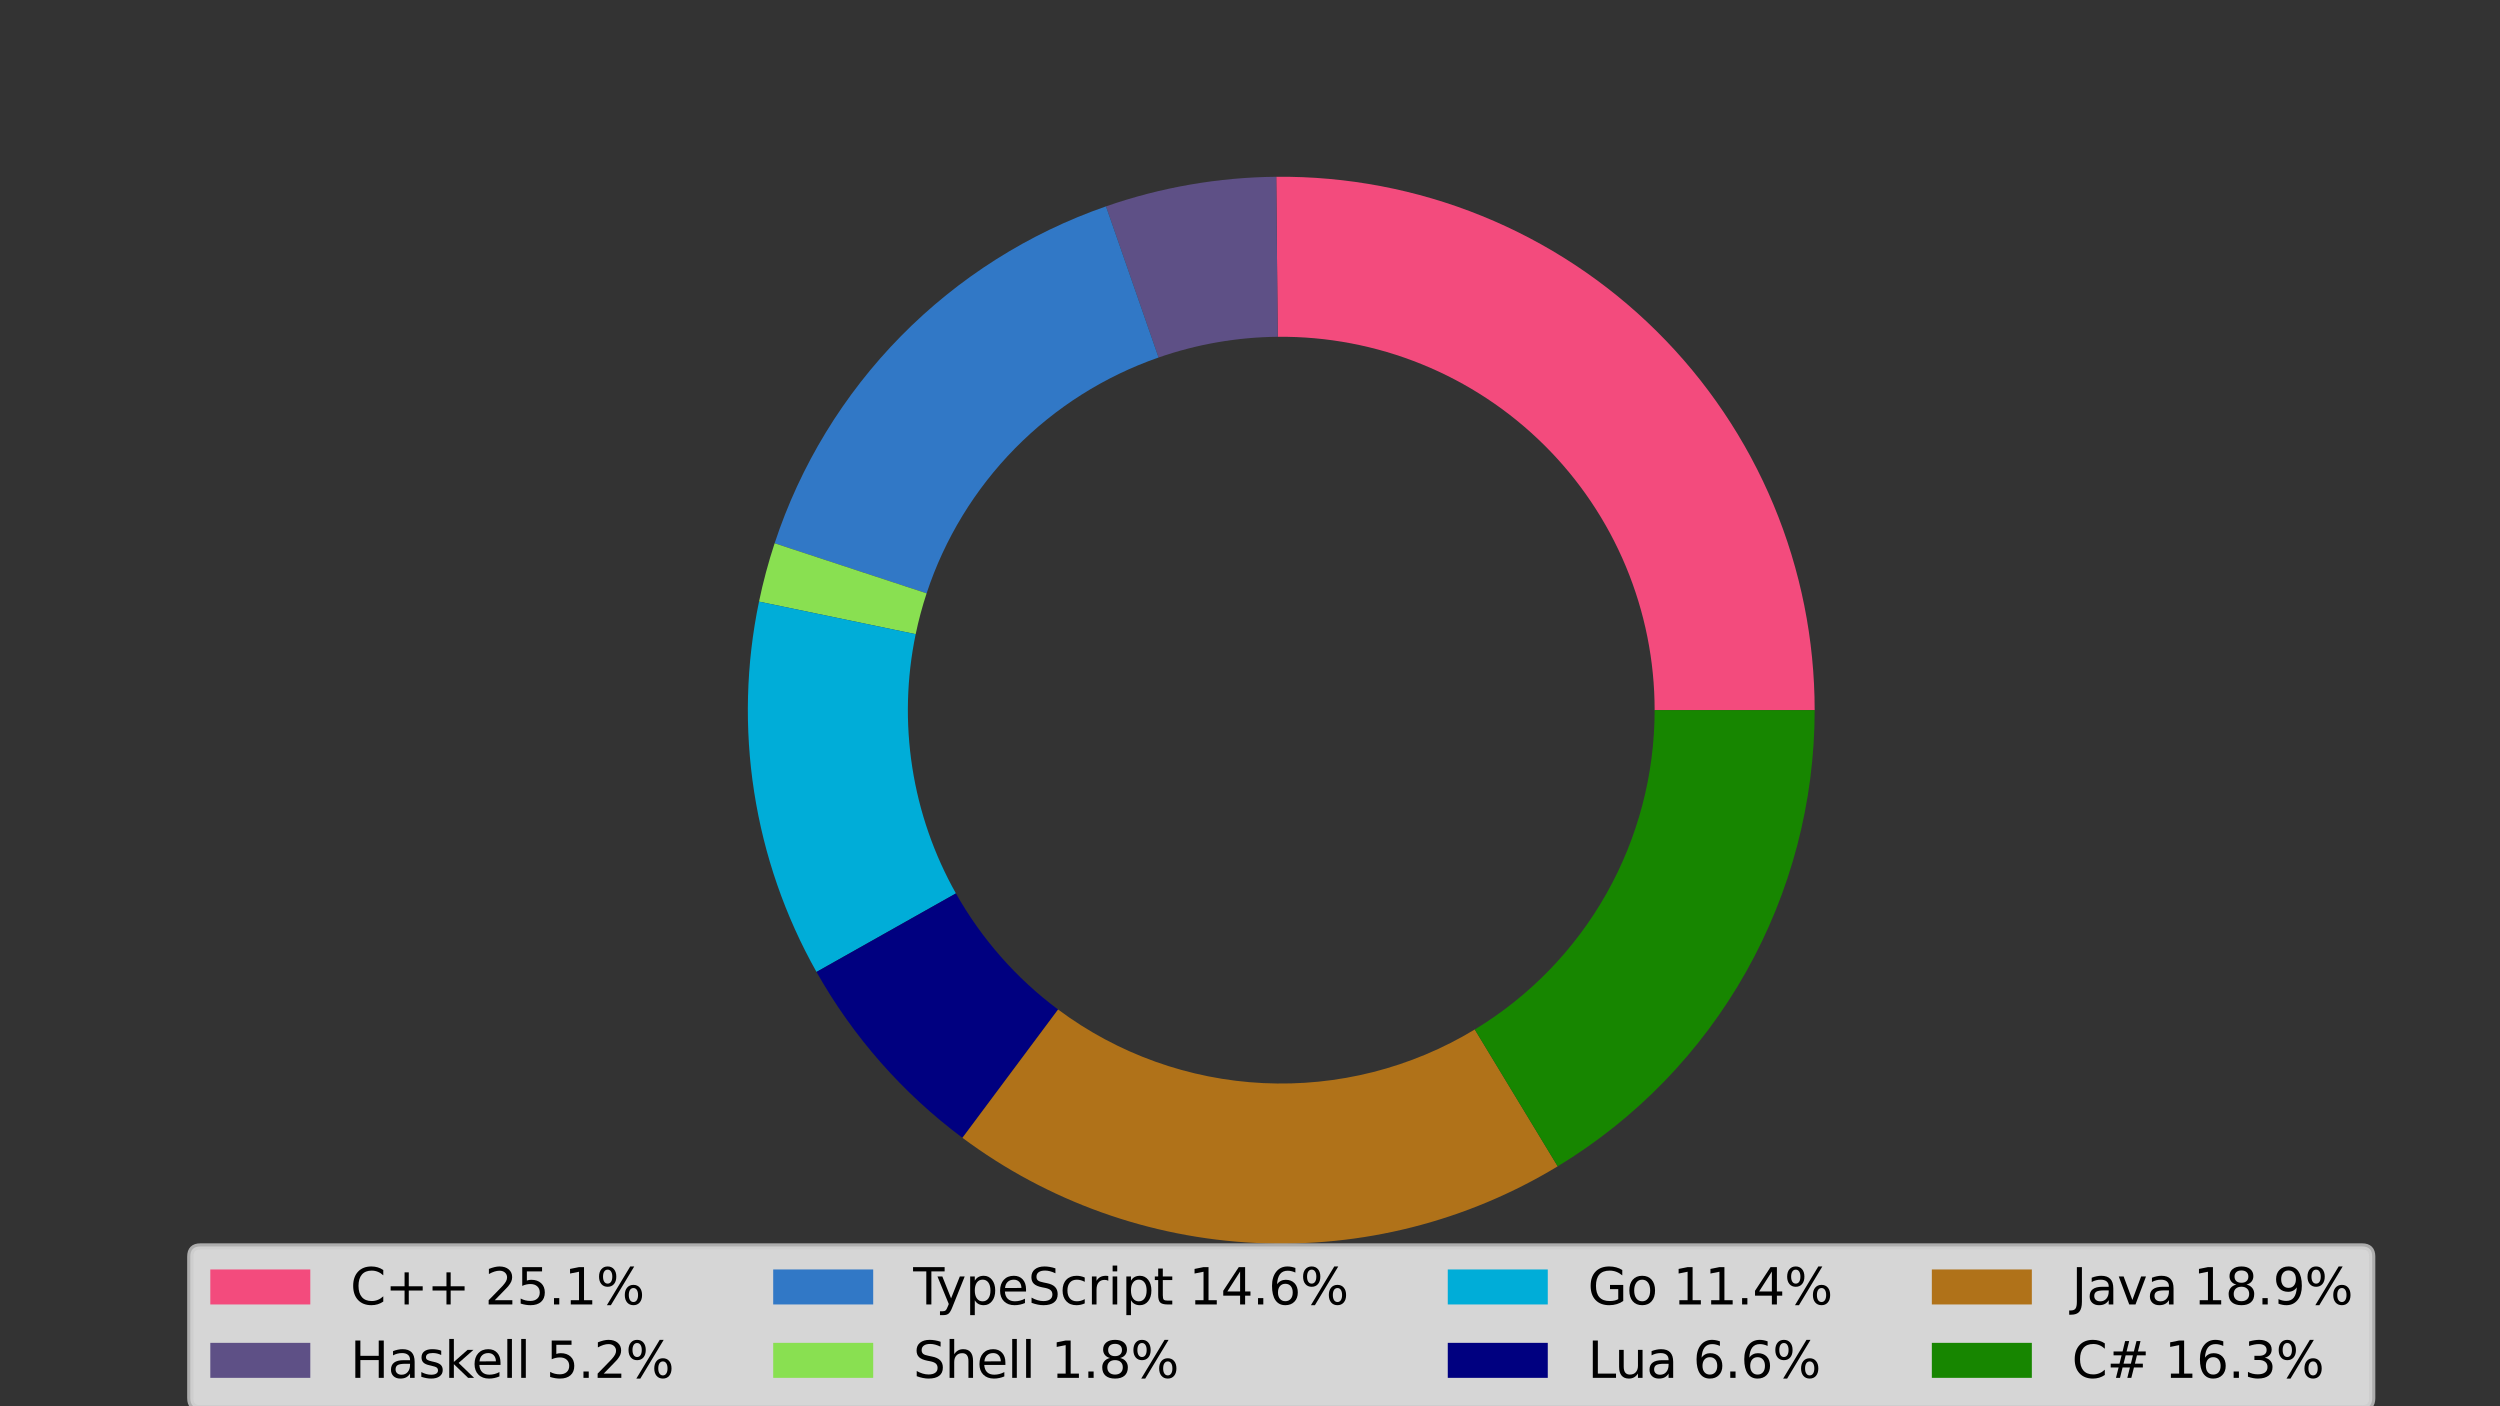 <?xml version="1.0" encoding="utf-8" standalone="no"?>
<!DOCTYPE svg PUBLIC "-//W3C//DTD SVG 1.1//EN"
  "http://www.w3.org/Graphics/SVG/1.1/DTD/svg11.dtd">
<svg xmlns:xlink="http://www.w3.org/1999/xlink" width="400pt" height="225pt" viewBox="0 0 400 225" xmlns="http://www.w3.org/2000/svg" version="1.1">
 <rect x="0" y="0" width="400" height="225" fill="#333333" stroke="none"/>
 <defs>
  <style type="text/css">*{stroke-linejoin: round; stroke-linecap: butt}</style>
 </defs>
 <g id="figure_1">
  <g id="patch_1">
   <path d="M 0 225 
L 400 225 
L 400 0 
L 0 0 
L 0 225 
z
" style="fill: none"/>
  </g>
  <g id="axes_1">
   <g id="patch_2">
    <path d="M 264.741 113.625 
C 264.741 105.733 263.177 97.918 260.14 90.634 
C 257.103 83.349 252.652 76.738 247.045 71.184 
C 241.438 65.629 234.786 61.24 227.473 58.272 
C 220.16 55.303 212.331 53.812 204.439 53.886 
L 204.199 28.284 
C 215.473 28.178 226.657 30.307 237.104 34.549 
C 247.551 38.79 257.054 45.06 265.064 52.995 
C 273.074 60.929 279.432 70.374 283.771 80.78 
C 288.111 91.186 290.345 102.35 290.345 113.625 
z
" clip-path="url(#pcd084d5862)" style="fill: #f34b7d"/>
   </g>
   <g id="patch_3">
    <path d="M 204.439 53.886 
C 201.198 53.917 197.964 54.211 194.77 54.766 
C 191.576 55.321 188.432 56.135 185.37 57.201 
L 176.958 33.019 
C 181.332 31.497 185.823 30.334 190.385 29.541 
C 194.948 28.748 199.568 28.327 204.199 28.284 
z
" clip-path="url(#pcd084d5862)" style="fill: #5e5086"/>
   </g>
   <g id="patch_4">
    <path d="M 185.37 57.201 
C 176.702 60.216 168.843 65.19 162.407 71.734 
C 155.971 78.278 151.129 86.217 148.257 94.935 
L 123.939 86.925 
C 128.041 74.471 134.959 63.129 144.153 53.78 
C 153.347 44.432 164.574 37.327 176.958 33.019 
z
" clip-path="url(#pcd084d5862)" style="fill: #3178c6"/>
   </g>
   <g id="patch_5">
    <path d="M 148.257 94.935 
C 147.904 96.007 147.582 97.088 147.29 98.177 
C 146.999 99.267 146.738 100.365 146.508 101.469 
L 121.441 96.26 
C 121.768 94.682 122.141 93.114 122.558 91.557 
C 122.974 90 123.435 88.456 123.939 86.925 
z
" clip-path="url(#pcd084d5862)" style="fill: #89e051"/>
   </g>
   <g id="patch_6">
    <path d="M 146.508 101.469 
C 145.05 108.486 144.866 115.709 145.966 122.791 
C 147.066 129.873 149.431 136.7 152.948 142.945 
L 130.64 155.51 
C 125.615 146.59 122.237 136.837 120.666 126.72 
C 119.095 116.602 119.357 106.284 121.441 96.26 
z
" clip-path="url(#pcd084d5862)" style="fill: #00add8"/>
   </g>
   <g id="patch_7">
    <path d="M 152.948 142.945 
C 154.989 146.567 157.402 149.967 160.148 153.088 
C 162.895 156.21 165.959 159.036 169.293 161.521 
L 153.99 182.048 
C 149.228 178.498 144.85 174.46 140.926 170.001 
C 137.003 165.542 133.555 160.685 130.64 155.51 
z
" clip-path="url(#pcd084d5862)" style="fill: #000080"/>
   </g>
   <g id="patch_8">
    <path d="M 169.293 161.521 
C 178.825 168.627 190.264 172.729 202.14 173.298 
C 214.015 173.867 225.795 170.879 235.962 164.717 
L 249.232 186.613 
C 234.707 195.416 217.879 199.685 200.914 198.872 
C 183.949 198.059 167.607 192.199 153.99 182.048 
z
" clip-path="url(#pcd084d5862)" style="fill: #b07219"/>
   </g>
   <g id="patch_9">
    <path d="M 235.962 164.717 
C 244.746 159.393 252.011 151.894 257.052 142.945 
C 262.093 133.996 264.741 123.896 264.741 113.625 
L 290.345 113.625 
C 290.345 128.298 286.561 142.726 279.36 155.51 
C 272.158 168.295 261.781 179.008 249.232 186.613 
z
" clip-path="url(#pcd084d5862)" style="fill: #178600"/>
   </g>
   <g id="legend_1">
    <g id="patch_10">
     <path d="M 32.049 225.32 
L 377.951 225.32 
Q 379.551 225.32 379.551 223.72 
L 379.551 201.035 
Q 379.551 199.435 377.951 199.435 
L 32.049 199.435 
Q 30.449 199.435 30.449 201.035 
L 30.449 223.72 
Q 30.449 225.32 32.049 225.32 
z
" style="fill: #ffffff; opacity: 0.8; stroke: #cccccc; stroke-linejoin: miter"/>
    </g>
    <g id="patch_11">
     <path d="M 33.649 208.714 
L 49.649 208.714 
L 49.649 203.114 
L 33.649 203.114 
z
" style="fill: #f34b7d"/>
    </g>
    <g id="text_1">
     <!-- C++ 25.1% -->
     <g transform="translate(56.049 208.714) scale(0.08 -0.08)">
      <defs>
       <path id="DejaVuSans-43" d="M 4122 4306 
L 4122 3641 
Q 3803 3938 3442 4084 
Q 3081 4231 2675 4231 
Q 1875 4231 1450 3742 
Q 1025 3253 1025 2328 
Q 1025 1406 1450 917 
Q 1875 428 2675 428 
Q 3081 428 3442 575 
Q 3803 722 4122 1019 
L 4122 359 
Q 3791 134 3420 21 
Q 3050 -91 2638 -91 
Q 1578 -91 968 557 
Q 359 1206 359 2328 
Q 359 3453 968 4101 
Q 1578 4750 2638 4750 
Q 3056 4750 3426 4639 
Q 3797 4528 4122 4306 
z
" transform="scale(0.016)"/>
       <path id="DejaVuSans-2b" d="M 2944 4013 
L 2944 2272 
L 4684 2272 
L 4684 1741 
L 2944 1741 
L 2944 0 
L 2419 0 
L 2419 1741 
L 678 1741 
L 678 2272 
L 2419 2272 
L 2419 4013 
L 2944 4013 
z
" transform="scale(0.016)"/>
       <path id="DejaVuSans-20" transform="scale(0.016)"/>
       <path id="DejaVuSans-32" d="M 1228 531 
L 3431 531 
L 3431 0 
L 469 0 
L 469 531 
Q 828 903 1448 1529 
Q 2069 2156 2228 2338 
Q 2531 2678 2651 2914 
Q 2772 3150 2772 3378 
Q 2772 3750 2511 3984 
Q 2250 4219 1831 4219 
Q 1534 4219 1204 4116 
Q 875 4013 500 3803 
L 500 4441 
Q 881 4594 1212 4672 
Q 1544 4750 1819 4750 
Q 2544 4750 2975 4387 
Q 3406 4025 3406 3419 
Q 3406 3131 3298 2873 
Q 3191 2616 2906 2266 
Q 2828 2175 2409 1742 
Q 1991 1309 1228 531 
z
" transform="scale(0.016)"/>
       <path id="DejaVuSans-35" d="M 691 4666 
L 3169 4666 
L 3169 4134 
L 1269 4134 
L 1269 2991 
Q 1406 3038 1543 3061 
Q 1681 3084 1819 3084 
Q 2600 3084 3056 2656 
Q 3513 2228 3513 1497 
Q 3513 744 3044 326 
Q 2575 -91 1722 -91 
Q 1428 -91 1123 -41 
Q 819 9 494 109 
L 494 744 
Q 775 591 1075 516 
Q 1375 441 1709 441 
Q 2250 441 2565 725 
Q 2881 1009 2881 1497 
Q 2881 1984 2565 2268 
Q 2250 2553 1709 2553 
Q 1456 2553 1204 2497 
Q 953 2441 691 2322 
L 691 4666 
z
" transform="scale(0.016)"/>
       <path id="DejaVuSans-2e" d="M 684 794 
L 1344 794 
L 1344 0 
L 684 0 
L 684 794 
z
" transform="scale(0.016)"/>
       <path id="DejaVuSans-31" d="M 794 531 
L 1825 531 
L 1825 4091 
L 703 3866 
L 703 4441 
L 1819 4666 
L 2450 4666 
L 2450 531 
L 3481 531 
L 3481 0 
L 794 0 
L 794 531 
z
" transform="scale(0.016)"/>
       <path id="DejaVuSans-25" d="M 4653 2053 
Q 4381 2053 4226 1822 
Q 4072 1591 4072 1178 
Q 4072 772 4226 539 
Q 4381 306 4653 306 
Q 4919 306 5073 539 
Q 5228 772 5228 1178 
Q 5228 1588 5073 1820 
Q 4919 2053 4653 2053 
z
M 4653 2450 
Q 5147 2450 5437 2106 
Q 5728 1763 5728 1178 
Q 5728 594 5436 251 
Q 5144 -91 4653 -91 
Q 4153 -91 3862 251 
Q 3572 594 3572 1178 
Q 3572 1766 3864 2108 
Q 4156 2450 4653 2450 
z
M 1428 4353 
Q 1159 4353 1004 4120 
Q 850 3888 850 3481 
Q 850 3069 1003 2837 
Q 1156 2606 1428 2606 
Q 1700 2606 1854 2837 
Q 2009 3069 2009 3481 
Q 2009 3884 1853 4118 
Q 1697 4353 1428 4353 
z
M 4250 4750 
L 4750 4750 
L 1831 -91 
L 1331 -91 
L 4250 4750 
z
M 1428 4750 
Q 1922 4750 2215 4408 
Q 2509 4066 2509 3481 
Q 2509 2891 2217 2550 
Q 1925 2209 1428 2209 
Q 931 2209 642 2551 
Q 353 2894 353 3481 
Q 353 4063 643 4406 
Q 934 4750 1428 4750 
z
" transform="scale(0.016)"/>
      </defs>
      <use xlink:href="#DejaVuSans-43"/>
      <use xlink:href="#DejaVuSans-2b" x="69.824"/>
      <use xlink:href="#DejaVuSans-2b" x="153.613"/>
      <use xlink:href="#DejaVuSans-20" x="237.402"/>
      <use xlink:href="#DejaVuSans-32" x="269.189"/>
      <use xlink:href="#DejaVuSans-35" x="332.812"/>
      <use xlink:href="#DejaVuSans-2e" x="396.436"/>
      <use xlink:href="#DejaVuSans-31" x="428.223"/>
      <use xlink:href="#DejaVuSans-25" x="491.846"/>
     </g>
    </g>
    <g id="patch_12">
     <path d="M 33.649 220.456 
L 49.649 220.456 
L 49.649 214.856 
L 33.649 214.856 
z
" style="fill: #5e5086"/>
    </g>
    <g id="text_2">
     <!-- Haskell 5.2% -->
     <g transform="translate(56.049 220.456) scale(0.08 -0.08)">
      <defs>
       <path id="DejaVuSans-48" d="M 628 4666 
L 1259 4666 
L 1259 2753 
L 3553 2753 
L 3553 4666 
L 4184 4666 
L 4184 0 
L 3553 0 
L 3553 2222 
L 1259 2222 
L 1259 0 
L 628 0 
L 628 4666 
z
" transform="scale(0.016)"/>
       <path id="DejaVuSans-61" d="M 2194 1759 
Q 1497 1759 1228 1600 
Q 959 1441 959 1056 
Q 959 750 1161 570 
Q 1363 391 1709 391 
Q 2188 391 2477 730 
Q 2766 1069 2766 1631 
L 2766 1759 
L 2194 1759 
z
M 3341 1997 
L 3341 0 
L 2766 0 
L 2766 531 
Q 2569 213 2275 61 
Q 1981 -91 1556 -91 
Q 1019 -91 701 211 
Q 384 513 384 1019 
Q 384 1609 779 1909 
Q 1175 2209 1959 2209 
L 2766 2209 
L 2766 2266 
Q 2766 2663 2505 2880 
Q 2244 3097 1772 3097 
Q 1472 3097 1187 3025 
Q 903 2953 641 2809 
L 641 3341 
Q 956 3463 1253 3523 
Q 1550 3584 1831 3584 
Q 2591 3584 2966 3190 
Q 3341 2797 3341 1997 
z
" transform="scale(0.016)"/>
       <path id="DejaVuSans-73" d="M 2834 3397 
L 2834 2853 
Q 2591 2978 2328 3040 
Q 2066 3103 1784 3103 
Q 1356 3103 1142 2972 
Q 928 2841 928 2578 
Q 928 2378 1081 2264 
Q 1234 2150 1697 2047 
L 1894 2003 
Q 2506 1872 2764 1633 
Q 3022 1394 3022 966 
Q 3022 478 2636 193 
Q 2250 -91 1575 -91 
Q 1294 -91 989 -36 
Q 684 19 347 128 
L 347 722 
Q 666 556 975 473 
Q 1284 391 1588 391 
Q 1994 391 2212 530 
Q 2431 669 2431 922 
Q 2431 1156 2273 1281 
Q 2116 1406 1581 1522 
L 1381 1569 
Q 847 1681 609 1914 
Q 372 2147 372 2553 
Q 372 3047 722 3315 
Q 1072 3584 1716 3584 
Q 2034 3584 2315 3537 
Q 2597 3491 2834 3397 
z
" transform="scale(0.016)"/>
       <path id="DejaVuSans-6b" d="M 581 4863 
L 1159 4863 
L 1159 1991 
L 2875 3500 
L 3609 3500 
L 1753 1863 
L 3688 0 
L 2938 0 
L 1159 1709 
L 1159 0 
L 581 0 
L 581 4863 
z
" transform="scale(0.016)"/>
       <path id="DejaVuSans-65" d="M 3597 1894 
L 3597 1613 
L 953 1613 
Q 991 1019 1311 708 
Q 1631 397 2203 397 
Q 2534 397 2845 478 
Q 3156 559 3463 722 
L 3463 178 
Q 3153 47 2828 -22 
Q 2503 -91 2169 -91 
Q 1331 -91 842 396 
Q 353 884 353 1716 
Q 353 2575 817 3079 
Q 1281 3584 2069 3584 
Q 2775 3584 3186 3129 
Q 3597 2675 3597 1894 
z
M 3022 2063 
Q 3016 2534 2758 2815 
Q 2500 3097 2075 3097 
Q 1594 3097 1305 2825 
Q 1016 2553 972 2059 
L 3022 2063 
z
" transform="scale(0.016)"/>
       <path id="DejaVuSans-6c" d="M 603 4863 
L 1178 4863 
L 1178 0 
L 603 0 
L 603 4863 
z
" transform="scale(0.016)"/>
      </defs>
      <use xlink:href="#DejaVuSans-48"/>
      <use xlink:href="#DejaVuSans-61" x="75.195"/>
      <use xlink:href="#DejaVuSans-73" x="136.475"/>
      <use xlink:href="#DejaVuSans-6b" x="188.574"/>
      <use xlink:href="#DejaVuSans-65" x="242.859"/>
      <use xlink:href="#DejaVuSans-6c" x="304.383"/>
      <use xlink:href="#DejaVuSans-6c" x="332.166"/>
      <use xlink:href="#DejaVuSans-20" x="359.949"/>
      <use xlink:href="#DejaVuSans-35" x="391.736"/>
      <use xlink:href="#DejaVuSans-2e" x="455.359"/>
      <use xlink:href="#DejaVuSans-32" x="487.146"/>
      <use xlink:href="#DejaVuSans-25" x="550.77"/>
     </g>
    </g>
    <g id="patch_13">
     <path d="M 123.712 208.714 
L 139.712 208.714 
L 139.712 203.114 
L 123.712 203.114 
z
" style="fill: #3178c6"/>
    </g>
    <g id="text_3">
     <!-- TypeScript 14.6% -->
     <g transform="translate(146.112 208.714) scale(0.08 -0.08)">
      <defs>
       <path id="DejaVuSans-54" d="M -19 4666 
L 3928 4666 
L 3928 4134 
L 2272 4134 
L 2272 0 
L 1638 0 
L 1638 4134 
L -19 4134 
L -19 4666 
z
" transform="scale(0.016)"/>
       <path id="DejaVuSans-79" d="M 2059 -325 
Q 1816 -950 1584 -1140 
Q 1353 -1331 966 -1331 
L 506 -1331 
L 506 -850 
L 844 -850 
Q 1081 -850 1212 -737 
Q 1344 -625 1503 -206 
L 1606 56 
L 191 3500 
L 800 3500 
L 1894 763 
L 2988 3500 
L 3597 3500 
L 2059 -325 
z
" transform="scale(0.016)"/>
       <path id="DejaVuSans-70" d="M 1159 525 
L 1159 -1331 
L 581 -1331 
L 581 3500 
L 1159 3500 
L 1159 2969 
Q 1341 3281 1617 3432 
Q 1894 3584 2278 3584 
Q 2916 3584 3314 3078 
Q 3713 2572 3713 1747 
Q 3713 922 3314 415 
Q 2916 -91 2278 -91 
Q 1894 -91 1617 61 
Q 1341 213 1159 525 
z
M 3116 1747 
Q 3116 2381 2855 2742 
Q 2594 3103 2138 3103 
Q 1681 3103 1420 2742 
Q 1159 2381 1159 1747 
Q 1159 1113 1420 752 
Q 1681 391 2138 391 
Q 2594 391 2855 752 
Q 3116 1113 3116 1747 
z
" transform="scale(0.016)"/>
       <path id="DejaVuSans-53" d="M 3425 4513 
L 3425 3897 
Q 3066 4069 2747 4153 
Q 2428 4238 2131 4238 
Q 1616 4238 1336 4038 
Q 1056 3838 1056 3469 
Q 1056 3159 1242 3001 
Q 1428 2844 1947 2747 
L 2328 2669 
Q 3034 2534 3370 2195 
Q 3706 1856 3706 1288 
Q 3706 609 3251 259 
Q 2797 -91 1919 -91 
Q 1588 -91 1214 -16 
Q 841 59 441 206 
L 441 856 
Q 825 641 1194 531 
Q 1563 422 1919 422 
Q 2459 422 2753 634 
Q 3047 847 3047 1241 
Q 3047 1584 2836 1778 
Q 2625 1972 2144 2069 
L 1759 2144 
Q 1053 2284 737 2584 
Q 422 2884 422 3419 
Q 422 4038 858 4394 
Q 1294 4750 2059 4750 
Q 2388 4750 2728 4690 
Q 3069 4631 3425 4513 
z
" transform="scale(0.016)"/>
       <path id="DejaVuSans-63" d="M 3122 3366 
L 3122 2828 
Q 2878 2963 2633 3030 
Q 2388 3097 2138 3097 
Q 1578 3097 1268 2742 
Q 959 2388 959 1747 
Q 959 1106 1268 751 
Q 1578 397 2138 397 
Q 2388 397 2633 464 
Q 2878 531 3122 666 
L 3122 134 
Q 2881 22 2623 -34 
Q 2366 -91 2075 -91 
Q 1284 -91 818 406 
Q 353 903 353 1747 
Q 353 2603 823 3093 
Q 1294 3584 2113 3584 
Q 2378 3584 2631 3529 
Q 2884 3475 3122 3366 
z
" transform="scale(0.016)"/>
       <path id="DejaVuSans-72" d="M 2631 2963 
Q 2534 3019 2420 3045 
Q 2306 3072 2169 3072 
Q 1681 3072 1420 2755 
Q 1159 2438 1159 1844 
L 1159 0 
L 581 0 
L 581 3500 
L 1159 3500 
L 1159 2956 
Q 1341 3275 1631 3429 
Q 1922 3584 2338 3584 
Q 2397 3584 2469 3576 
Q 2541 3569 2628 3553 
L 2631 2963 
z
" transform="scale(0.016)"/>
       <path id="DejaVuSans-69" d="M 603 3500 
L 1178 3500 
L 1178 0 
L 603 0 
L 603 3500 
z
M 603 4863 
L 1178 4863 
L 1178 4134 
L 603 4134 
L 603 4863 
z
" transform="scale(0.016)"/>
       <path id="DejaVuSans-74" d="M 1172 4494 
L 1172 3500 
L 2356 3500 
L 2356 3053 
L 1172 3053 
L 1172 1153 
Q 1172 725 1289 603 
Q 1406 481 1766 481 
L 2356 481 
L 2356 0 
L 1766 0 
Q 1100 0 847 248 
Q 594 497 594 1153 
L 594 3053 
L 172 3053 
L 172 3500 
L 594 3500 
L 594 4494 
L 1172 4494 
z
" transform="scale(0.016)"/>
       <path id="DejaVuSans-34" d="M 2419 4116 
L 825 1625 
L 2419 1625 
L 2419 4116 
z
M 2253 4666 
L 3047 4666 
L 3047 1625 
L 3713 1625 
L 3713 1100 
L 3047 1100 
L 3047 0 
L 2419 0 
L 2419 1100 
L 313 1100 
L 313 1709 
L 2253 4666 
z
" transform="scale(0.016)"/>
       <path id="DejaVuSans-36" d="M 2113 2584 
Q 1688 2584 1439 2293 
Q 1191 2003 1191 1497 
Q 1191 994 1439 701 
Q 1688 409 2113 409 
Q 2538 409 2786 701 
Q 3034 994 3034 1497 
Q 3034 2003 2786 2293 
Q 2538 2584 2113 2584 
z
M 3366 4563 
L 3366 3988 
Q 3128 4100 2886 4159 
Q 2644 4219 2406 4219 
Q 1781 4219 1451 3797 
Q 1122 3375 1075 2522 
Q 1259 2794 1537 2939 
Q 1816 3084 2150 3084 
Q 2853 3084 3261 2657 
Q 3669 2231 3669 1497 
Q 3669 778 3244 343 
Q 2819 -91 2113 -91 
Q 1303 -91 875 529 
Q 447 1150 447 2328 
Q 447 3434 972 4092 
Q 1497 4750 2381 4750 
Q 2619 4750 2861 4703 
Q 3103 4656 3366 4563 
z
" transform="scale(0.016)"/>
      </defs>
      <use xlink:href="#DejaVuSans-54"/>
      <use xlink:href="#DejaVuSans-79" x="45.459"/>
      <use xlink:href="#DejaVuSans-70" x="104.639"/>
      <use xlink:href="#DejaVuSans-65" x="168.115"/>
      <use xlink:href="#DejaVuSans-53" x="229.639"/>
      <use xlink:href="#DejaVuSans-63" x="293.115"/>
      <use xlink:href="#DejaVuSans-72" x="348.096"/>
      <use xlink:href="#DejaVuSans-69" x="389.209"/>
      <use xlink:href="#DejaVuSans-70" x="416.992"/>
      <use xlink:href="#DejaVuSans-74" x="480.469"/>
      <use xlink:href="#DejaVuSans-20" x="519.678"/>
      <use xlink:href="#DejaVuSans-31" x="551.465"/>
      <use xlink:href="#DejaVuSans-34" x="615.088"/>
      <use xlink:href="#DejaVuSans-2e" x="678.711"/>
      <use xlink:href="#DejaVuSans-36" x="710.498"/>
      <use xlink:href="#DejaVuSans-25" x="774.121"/>
     </g>
    </g>
    <g id="patch_14">
     <path d="M 123.712 220.456 
L 139.712 220.456 
L 139.712 214.856 
L 123.712 214.856 
z
" style="fill: #89e051"/>
    </g>
    <g id="text_4">
     <!-- Shell 1.8% -->
     <g transform="translate(146.112 220.456) scale(0.08 -0.08)">
      <defs>
       <path id="DejaVuSans-68" d="M 3513 2113 
L 3513 0 
L 2938 0 
L 2938 2094 
Q 2938 2591 2744 2837 
Q 2550 3084 2163 3084 
Q 1697 3084 1428 2787 
Q 1159 2491 1159 1978 
L 1159 0 
L 581 0 
L 581 4863 
L 1159 4863 
L 1159 2956 
Q 1366 3272 1645 3428 
Q 1925 3584 2291 3584 
Q 2894 3584 3203 3211 
Q 3513 2838 3513 2113 
z
" transform="scale(0.016)"/>
       <path id="DejaVuSans-38" d="M 2034 2216 
Q 1584 2216 1326 1975 
Q 1069 1734 1069 1313 
Q 1069 891 1326 650 
Q 1584 409 2034 409 
Q 2484 409 2743 651 
Q 3003 894 3003 1313 
Q 3003 1734 2745 1975 
Q 2488 2216 2034 2216 
z
M 1403 2484 
Q 997 2584 770 2862 
Q 544 3141 544 3541 
Q 544 4100 942 4425 
Q 1341 4750 2034 4750 
Q 2731 4750 3128 4425 
Q 3525 4100 3525 3541 
Q 3525 3141 3298 2862 
Q 3072 2584 2669 2484 
Q 3125 2378 3379 2068 
Q 3634 1759 3634 1313 
Q 3634 634 3220 271 
Q 2806 -91 2034 -91 
Q 1263 -91 848 271 
Q 434 634 434 1313 
Q 434 1759 690 2068 
Q 947 2378 1403 2484 
z
M 1172 3481 
Q 1172 3119 1398 2916 
Q 1625 2713 2034 2713 
Q 2441 2713 2670 2916 
Q 2900 3119 2900 3481 
Q 2900 3844 2670 4047 
Q 2441 4250 2034 4250 
Q 1625 4250 1398 4047 
Q 1172 3844 1172 3481 
z
" transform="scale(0.016)"/>
      </defs>
      <use xlink:href="#DejaVuSans-53"/>
      <use xlink:href="#DejaVuSans-68" x="63.477"/>
      <use xlink:href="#DejaVuSans-65" x="126.855"/>
      <use xlink:href="#DejaVuSans-6c" x="188.379"/>
      <use xlink:href="#DejaVuSans-6c" x="216.162"/>
      <use xlink:href="#DejaVuSans-20" x="243.945"/>
      <use xlink:href="#DejaVuSans-31" x="275.732"/>
      <use xlink:href="#DejaVuSans-2e" x="339.355"/>
      <use xlink:href="#DejaVuSans-38" x="371.143"/>
      <use xlink:href="#DejaVuSans-25" x="434.766"/>
     </g>
    </g>
    <g id="patch_15">
     <path d="M 231.644 208.714 
L 247.644 208.714 
L 247.644 203.114 
L 231.644 203.114 
z
" style="fill: #00add8"/>
    </g>
    <g id="text_5">
     <!-- Go 11.4% -->
     <g transform="translate(254.044 208.714) scale(0.08 -0.08)">
      <defs>
       <path id="DejaVuSans-47" d="M 3809 666 
L 3809 1919 
L 2778 1919 
L 2778 2438 
L 4434 2438 
L 4434 434 
Q 4069 175 3628 42 
Q 3188 -91 2688 -91 
Q 1594 -91 976 548 
Q 359 1188 359 2328 
Q 359 3472 976 4111 
Q 1594 4750 2688 4750 
Q 3144 4750 3555 4637 
Q 3966 4525 4313 4306 
L 4313 3634 
Q 3963 3931 3569 4081 
Q 3175 4231 2741 4231 
Q 1884 4231 1454 3753 
Q 1025 3275 1025 2328 
Q 1025 1384 1454 906 
Q 1884 428 2741 428 
Q 3075 428 3337 486 
Q 3600 544 3809 666 
z
" transform="scale(0.016)"/>
       <path id="DejaVuSans-6f" d="M 1959 3097 
Q 1497 3097 1228 2736 
Q 959 2375 959 1747 
Q 959 1119 1226 758 
Q 1494 397 1959 397 
Q 2419 397 2687 759 
Q 2956 1122 2956 1747 
Q 2956 2369 2687 2733 
Q 2419 3097 1959 3097 
z
M 1959 3584 
Q 2709 3584 3137 3096 
Q 3566 2609 3566 1747 
Q 3566 888 3137 398 
Q 2709 -91 1959 -91 
Q 1206 -91 779 398 
Q 353 888 353 1747 
Q 353 2609 779 3096 
Q 1206 3584 1959 3584 
z
" transform="scale(0.016)"/>
      </defs>
      <use xlink:href="#DejaVuSans-47"/>
      <use xlink:href="#DejaVuSans-6f" x="77.49"/>
      <use xlink:href="#DejaVuSans-20" x="138.672"/>
      <use xlink:href="#DejaVuSans-31" x="170.459"/>
      <use xlink:href="#DejaVuSans-31" x="234.082"/>
      <use xlink:href="#DejaVuSans-2e" x="297.705"/>
      <use xlink:href="#DejaVuSans-34" x="329.492"/>
      <use xlink:href="#DejaVuSans-25" x="393.115"/>
     </g>
    </g>
    <g id="patch_16">
     <path d="M 231.644 220.456 
L 247.644 220.456 
L 247.644 214.856 
L 231.644 214.856 
z
" style="fill: #000080"/>
    </g>
    <g id="text_6">
     <!-- Lua 6.6% -->
     <g transform="translate(254.044 220.456) scale(0.08 -0.08)">
      <defs>
       <path id="DejaVuSans-4c" d="M 628 4666 
L 1259 4666 
L 1259 531 
L 3531 531 
L 3531 0 
L 628 0 
L 628 4666 
z
" transform="scale(0.016)"/>
       <path id="DejaVuSans-75" d="M 544 1381 
L 544 3500 
L 1119 3500 
L 1119 1403 
Q 1119 906 1312 657 
Q 1506 409 1894 409 
Q 2359 409 2629 706 
Q 2900 1003 2900 1516 
L 2900 3500 
L 3475 3500 
L 3475 0 
L 2900 0 
L 2900 538 
Q 2691 219 2414 64 
Q 2138 -91 1772 -91 
Q 1169 -91 856 284 
Q 544 659 544 1381 
z
M 1991 3584 
L 1991 3584 
z
" transform="scale(0.016)"/>
      </defs>
      <use xlink:href="#DejaVuSans-4c"/>
      <use xlink:href="#DejaVuSans-75" x="53.963"/>
      <use xlink:href="#DejaVuSans-61" x="117.342"/>
      <use xlink:href="#DejaVuSans-20" x="178.621"/>
      <use xlink:href="#DejaVuSans-36" x="210.408"/>
      <use xlink:href="#DejaVuSans-2e" x="274.031"/>
      <use xlink:href="#DejaVuSans-36" x="305.818"/>
      <use xlink:href="#DejaVuSans-25" x="369.441"/>
     </g>
    </g>
    <g id="patch_17">
     <path d="M 309.094 208.714 
L 325.094 208.714 
L 325.094 203.114 
L 309.094 203.114 
z
" style="fill: #b07219"/>
    </g>
    <g id="text_7">
     <!-- Java 18.9% -->
     <g transform="translate(331.494 208.714) scale(0.08 -0.08)">
      <defs>
       <path id="DejaVuSans-4a" d="M 628 4666 
L 1259 4666 
L 1259 325 
Q 1259 -519 939 -900 
Q 619 -1281 -91 -1281 
L -331 -1281 
L -331 -750 
L -134 -750 
Q 284 -750 456 -515 
Q 628 -281 628 325 
L 628 4666 
z
" transform="scale(0.016)"/>
       <path id="DejaVuSans-76" d="M 191 3500 
L 800 3500 
L 1894 563 
L 2988 3500 
L 3597 3500 
L 2284 0 
L 1503 0 
L 191 3500 
z
" transform="scale(0.016)"/>
       <path id="DejaVuSans-39" d="M 703 97 
L 703 672 
Q 941 559 1184 500 
Q 1428 441 1663 441 
Q 2288 441 2617 861 
Q 2947 1281 2994 2138 
Q 2813 1869 2534 1725 
Q 2256 1581 1919 1581 
Q 1219 1581 811 2004 
Q 403 2428 403 3163 
Q 403 3881 828 4315 
Q 1253 4750 1959 4750 
Q 2769 4750 3195 4129 
Q 3622 3509 3622 2328 
Q 3622 1225 3098 567 
Q 2575 -91 1691 -91 
Q 1453 -91 1209 -44 
Q 966 3 703 97 
z
M 1959 2075 
Q 2384 2075 2632 2365 
Q 2881 2656 2881 3163 
Q 2881 3666 2632 3958 
Q 2384 4250 1959 4250 
Q 1534 4250 1286 3958 
Q 1038 3666 1038 3163 
Q 1038 2656 1286 2365 
Q 1534 2075 1959 2075 
z
" transform="scale(0.016)"/>
      </defs>
      <use xlink:href="#DejaVuSans-4a"/>
      <use xlink:href="#DejaVuSans-61" x="29.492"/>
      <use xlink:href="#DejaVuSans-76" x="90.771"/>
      <use xlink:href="#DejaVuSans-61" x="149.951"/>
      <use xlink:href="#DejaVuSans-20" x="211.23"/>
      <use xlink:href="#DejaVuSans-31" x="243.018"/>
      <use xlink:href="#DejaVuSans-38" x="306.641"/>
      <use xlink:href="#DejaVuSans-2e" x="370.264"/>
      <use xlink:href="#DejaVuSans-39" x="402.051"/>
      <use xlink:href="#DejaVuSans-25" x="465.674"/>
     </g>
    </g>
    <g id="patch_18">
     <path d="M 309.094 220.456 
L 325.094 220.456 
L 325.094 214.856 
L 309.094 214.856 
z
" style="fill: #178600"/>
    </g>
    <g id="text_8">
     <!-- C# 16.3% -->
     <g transform="translate(331.494 220.456) scale(0.08 -0.08)">
      <defs>
       <path id="DejaVuSans-23" d="M 3272 2816 
L 2363 2816 
L 2100 1772 
L 3016 1772 
L 3272 2816 
z
M 2803 4594 
L 2478 3297 
L 3391 3297 
L 3719 4594 
L 4219 4594 
L 3897 3297 
L 4872 3297 
L 4872 2816 
L 3775 2816 
L 3519 1772 
L 4513 1772 
L 4513 1294 
L 3397 1294 
L 3072 0 
L 2572 0 
L 2894 1294 
L 1978 1294 
L 1656 0 
L 1153 0 
L 1478 1294 
L 494 1294 
L 494 1772 
L 1594 1772 
L 1856 2816 
L 850 2816 
L 850 3297 
L 1978 3297 
L 2297 4594 
L 2803 4594 
z
" transform="scale(0.016)"/>
       <path id="DejaVuSans-33" d="M 2597 2516 
Q 3050 2419 3304 2112 
Q 3559 1806 3559 1356 
Q 3559 666 3084 287 
Q 2609 -91 1734 -91 
Q 1441 -91 1130 -33 
Q 819 25 488 141 
L 488 750 
Q 750 597 1062 519 
Q 1375 441 1716 441 
Q 2309 441 2620 675 
Q 2931 909 2931 1356 
Q 2931 1769 2642 2001 
Q 2353 2234 1838 2234 
L 1294 2234 
L 1294 2753 
L 1863 2753 
Q 2328 2753 2575 2939 
Q 2822 3125 2822 3475 
Q 2822 3834 2567 4026 
Q 2313 4219 1838 4219 
Q 1578 4219 1281 4162 
Q 984 4106 628 3988 
L 628 4550 
Q 988 4650 1302 4700 
Q 1616 4750 1894 4750 
Q 2613 4750 3031 4423 
Q 3450 4097 3450 3541 
Q 3450 3153 3228 2886 
Q 3006 2619 2597 2516 
z
" transform="scale(0.016)"/>
      </defs>
      <use xlink:href="#DejaVuSans-43"/>
      <use xlink:href="#DejaVuSans-23" x="69.824"/>
      <use xlink:href="#DejaVuSans-20" x="153.613"/>
      <use xlink:href="#DejaVuSans-31" x="185.4"/>
      <use xlink:href="#DejaVuSans-36" x="249.023"/>
      <use xlink:href="#DejaVuSans-2e" x="312.646"/>
      <use xlink:href="#DejaVuSans-33" x="344.434"/>
      <use xlink:href="#DejaVuSans-25" x="408.057"/>
     </g>
    </g>
   </g>
  </g>
 </g>
 <defs>
  <clipPath id="pcd084d5862">
   <path d="M 291.625 113.625 
C 291.625 102.25 289.384 90.985 285.031 80.475 
C 280.678 69.965 274.297 60.416 266.253 52.372 
C 258.209 44.328 248.66 37.947 238.15 33.594 
C 227.64 29.241 216.375 27 205 27 
C 193.625 27 182.36 29.241 171.85 33.594 
C 161.34 37.947 151.791 44.328 143.747 52.372 
C 135.703 60.416 129.322 69.965 124.969 80.475 
C 120.616 90.985 118.375 102.25 118.375 113.625 
C 118.375 125 120.616 136.265 124.969 146.775 
C 129.322 157.285 135.703 166.834 143.747 174.878 
C 151.791 182.922 161.34 189.303 171.85 193.656 
C 182.36 198.009 193.625 200.25 205 200.25 
C 216.375 200.25 227.64 198.009 238.15 193.656 
C 248.66 189.303 258.209 182.922 266.253 174.878 
C 274.297 166.834 280.678 157.285 285.031 146.775 
C 289.384 136.265 291.625 125 291.625 113.625 
M 205 113.625 
C 205 113.625 205 113.625 205 113.625 
C 205 113.625 205 113.625 205 113.625 
C 205 113.625 205 113.625 205 113.625 
C 205 113.625 205 113.625 205 113.625 
C 205 113.625 205 113.625 205 113.625 
C 205 113.625 205 113.625 205 113.625 
C 205 113.625 205 113.625 205 113.625 
C 205 113.625 205 113.625 205 113.625 
C 205 113.625 205 113.625 205 113.625 
C 205 113.625 205 113.625 205 113.625 
C 205 113.625 205 113.625 205 113.625 
C 205 113.625 205 113.625 205 113.625 
C 205 113.625 205 113.625 205 113.625 
C 205 113.625 205 113.625 205 113.625 
C 205 113.625 205 113.625 205 113.625 
C 205 113.625 205 113.625 205 113.625 
z
"/>
  </clipPath>
 </defs>
</svg>
